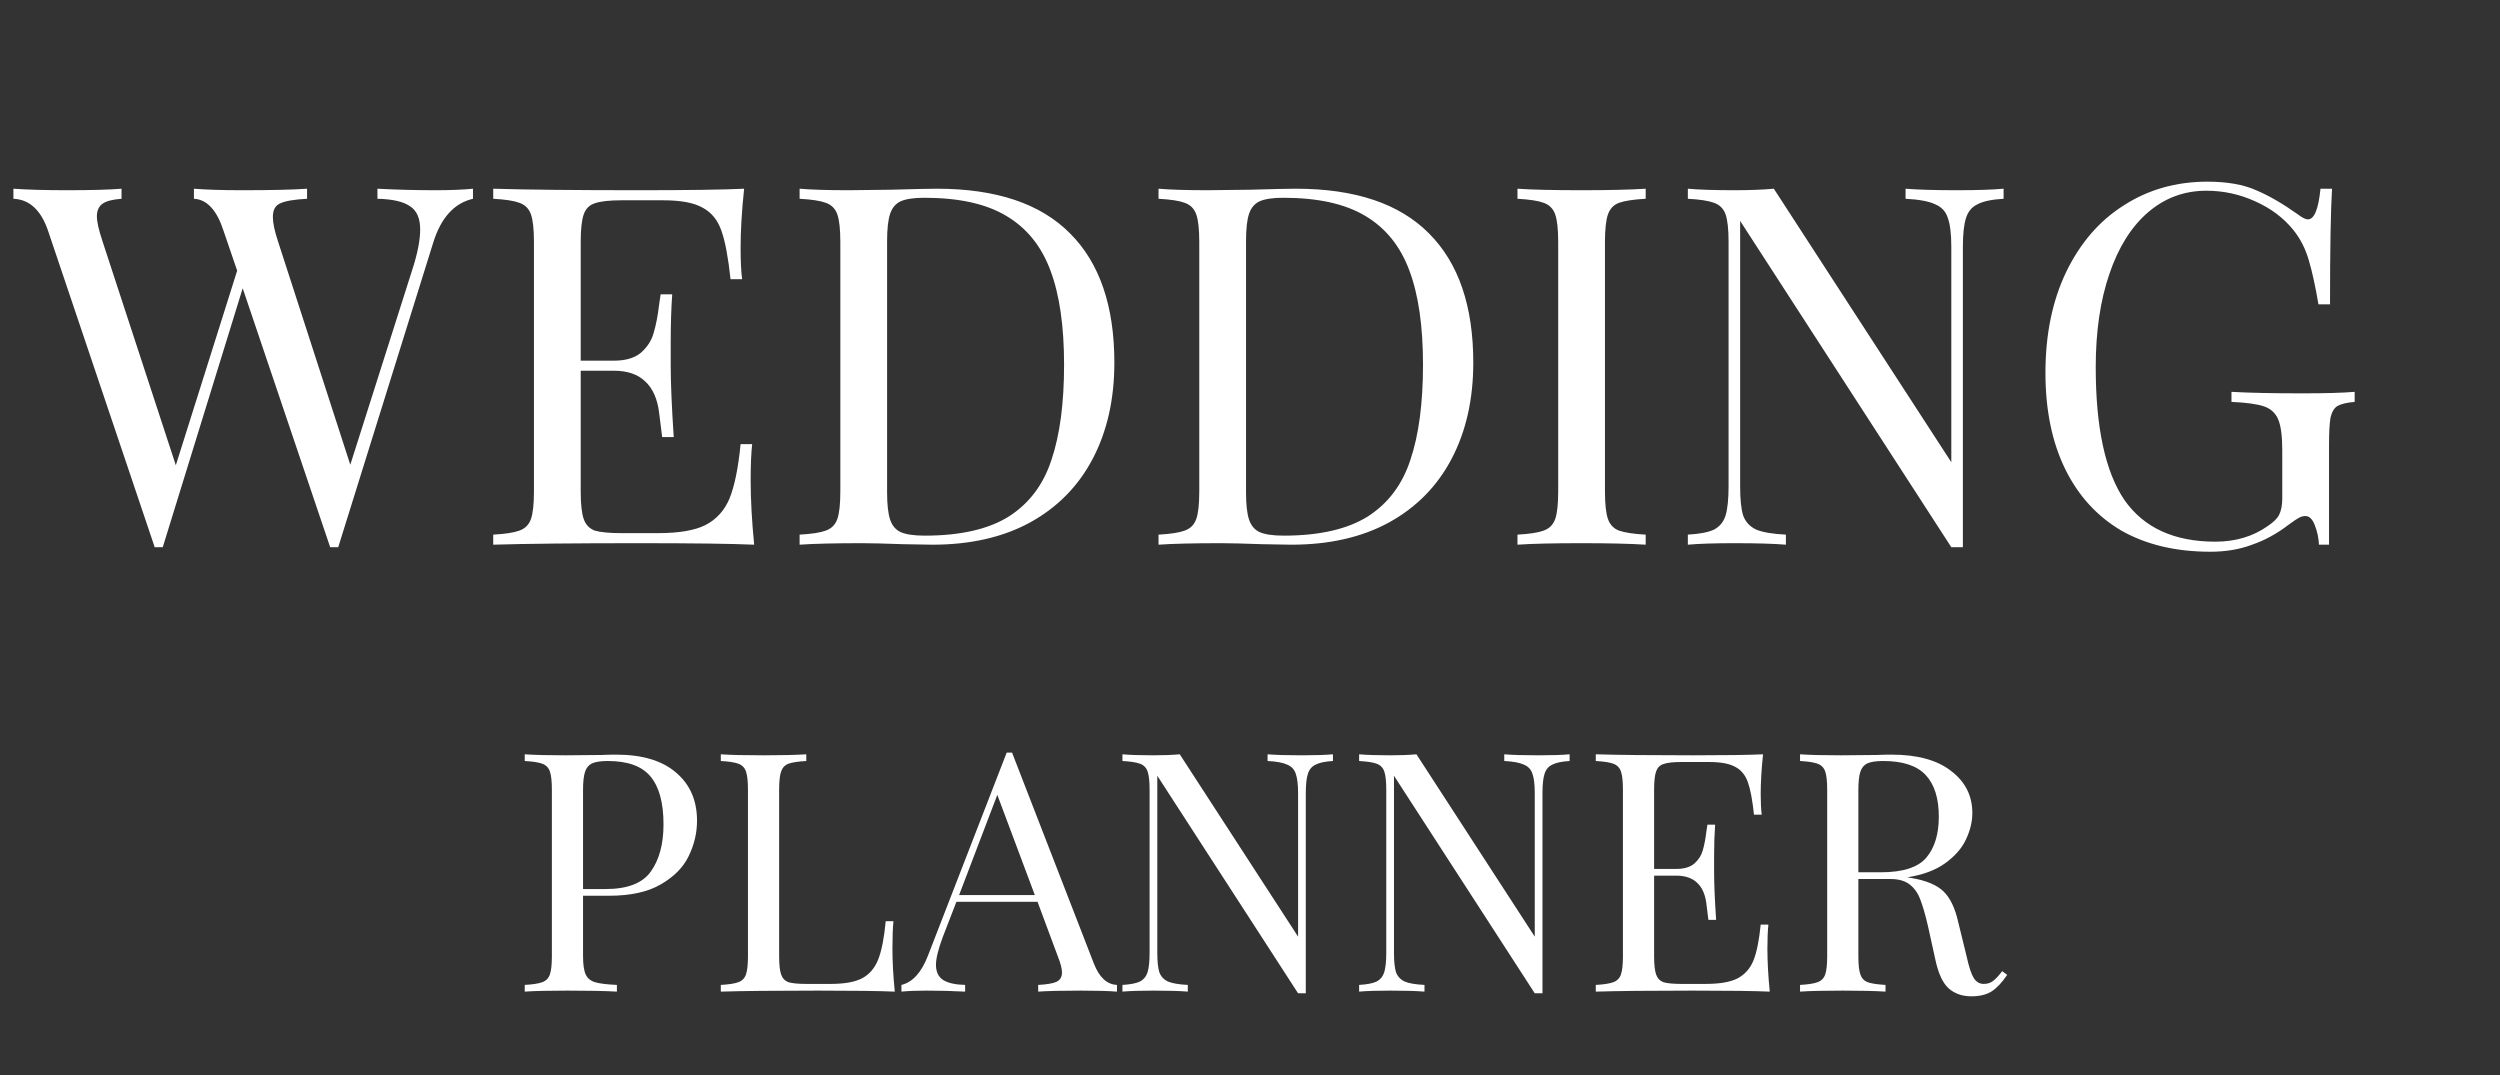 <svg width="179" height="77" viewBox="0 0 179 77" fill="none" xmlns="http://www.w3.org/2000/svg">
<rect x="0" y="0" width="179" height="77" fill="#333333" stroke="none"/>
<path d="M31.165 13.62C32.245 13.62 33.145 13.584 33.865 13.512V14.232C32.521 14.544 31.573 15.588 31.021 17.364L24.217 39.18H23.929H23.641L17.377 20.64L11.653 39.18H11.365H11.077L3.445 16.536C2.941 15.048 2.113 14.28 0.961 14.232V13.512C1.945 13.584 3.229 13.62 4.813 13.62C6.541 13.62 7.837 13.584 8.701 13.512V14.232C8.053 14.28 7.597 14.4 7.333 14.592C7.069 14.784 6.937 15.084 6.937 15.492C6.937 15.876 7.069 16.464 7.333 17.256L12.589 33.312L16.981 19.38L16.009 16.536C15.529 15.048 14.821 14.28 13.885 14.232V13.512C14.749 13.584 15.913 13.62 17.377 13.62C19.441 13.62 20.977 13.584 21.985 13.512V14.232C21.073 14.28 20.437 14.388 20.077 14.556C19.717 14.7 19.537 15.024 19.537 15.528C19.537 15.96 19.657 16.536 19.897 17.256L25.081 33.276L29.509 19.344C29.893 18.168 30.085 17.196 30.085 16.428C30.085 15.636 29.845 15.084 29.365 14.772C28.885 14.436 28.105 14.256 27.025 14.232V13.512C28.393 13.584 29.773 13.62 31.165 13.62ZM53.747 34.392C53.747 35.76 53.831 37.296 53.999 39C52.367 38.928 49.619 38.892 45.755 38.892C41.147 38.892 37.667 38.928 35.315 39V38.28C36.179 38.232 36.803 38.136 37.187 37.992C37.595 37.848 37.871 37.572 38.015 37.164C38.159 36.756 38.231 36.096 38.231 35.184V17.328C38.231 16.416 38.159 15.756 38.015 15.348C37.871 14.94 37.595 14.664 37.187 14.52C36.803 14.376 36.179 14.28 35.315 14.232V13.512C37.667 13.584 41.147 13.62 45.755 13.62C49.283 13.62 51.791 13.584 53.279 13.512C53.111 15.096 53.027 16.512 53.027 17.76C53.027 18.696 53.063 19.44 53.135 19.992H52.307C52.139 18.432 51.923 17.28 51.659 16.536C51.395 15.768 50.951 15.216 50.327 14.88C49.703 14.52 48.755 14.34 47.483 14.34H44.495C43.631 14.34 42.995 14.412 42.587 14.556C42.203 14.676 41.939 14.94 41.795 15.348C41.651 15.756 41.579 16.416 41.579 17.328V25.824H43.955C44.795 25.824 45.443 25.632 45.899 25.248C46.355 24.84 46.655 24.372 46.799 23.844C46.967 23.292 47.099 22.608 47.195 21.792L47.303 21.072H48.131C48.059 22.08 48.023 23.208 48.023 24.456V26.184C48.023 27.408 48.095 29.112 48.239 31.296H47.411C47.387 31.128 47.315 30.552 47.195 29.568C47.075 28.56 46.739 27.804 46.187 27.3C45.659 26.796 44.915 26.544 43.955 26.544H41.579V35.184C41.579 36.096 41.651 36.756 41.795 37.164C41.939 37.572 42.203 37.848 42.587 37.992C42.995 38.112 43.631 38.172 44.495 38.172H47.123C48.611 38.172 49.739 37.98 50.507 37.596C51.299 37.188 51.875 36.552 52.235 35.688C52.595 34.8 52.859 33.504 53.027 31.8H53.855C53.783 32.448 53.747 33.312 53.747 34.392ZM67.08 13.512C71.328 13.512 74.508 14.58 76.62 16.716C78.732 18.828 79.788 21.912 79.788 25.968C79.788 28.584 79.272 30.876 78.24 32.844C77.208 34.812 75.708 36.336 73.74 37.416C71.796 38.472 69.468 39 66.756 39L64.668 38.964C63.324 38.916 62.34 38.892 61.716 38.892C59.748 38.892 58.26 38.928 57.252 39V38.28C58.116 38.232 58.74 38.136 59.124 37.992C59.532 37.848 59.808 37.572 59.952 37.164C60.096 36.756 60.168 36.096 60.168 35.184V17.328C60.168 16.416 60.096 15.756 59.952 15.348C59.808 14.94 59.532 14.664 59.124 14.52C58.74 14.376 58.116 14.28 57.252 14.232V13.512C58.092 13.584 59.256 13.62 60.744 13.62L63.804 13.584C65.436 13.536 66.528 13.512 67.08 13.512ZM66.18 14.16C65.436 14.16 64.872 14.244 64.488 14.412C64.128 14.58 63.876 14.88 63.732 15.312C63.588 15.744 63.516 16.392 63.516 17.256V35.256C63.516 36.12 63.588 36.768 63.732 37.2C63.876 37.632 64.128 37.932 64.488 38.1C64.872 38.268 65.448 38.352 66.216 38.352C68.76 38.352 70.764 37.896 72.228 36.984C73.692 36.048 74.712 34.692 75.288 32.916C75.888 31.14 76.188 28.872 76.188 26.112C76.188 23.352 75.864 21.108 75.216 19.38C74.568 17.628 73.512 16.32 72.048 15.456C70.608 14.592 68.652 14.16 66.18 14.16ZM92.779 13.512C97.028 13.512 100.207 14.58 102.319 16.716C104.431 18.828 105.487 21.912 105.487 25.968C105.487 28.584 104.971 30.876 103.939 32.844C102.907 34.812 101.407 36.336 99.439 37.416C97.496 38.472 95.168 39 92.456 39L90.368 38.964C89.023 38.916 88.04 38.892 87.415 38.892C85.448 38.892 83.96 38.928 82.951 39V38.28C83.816 38.232 84.439 38.136 84.823 37.992C85.231 37.848 85.507 37.572 85.651 37.164C85.796 36.756 85.868 36.096 85.868 35.184V17.328C85.868 16.416 85.796 15.756 85.651 15.348C85.507 14.94 85.231 14.664 84.823 14.52C84.439 14.376 83.816 14.28 82.951 14.232V13.512C83.791 13.584 84.956 13.62 86.444 13.62L89.504 13.584C91.135 13.536 92.228 13.512 92.779 13.512ZM91.879 14.16C91.135 14.16 90.572 14.244 90.188 14.412C89.828 14.58 89.576 14.88 89.431 15.312C89.287 15.744 89.216 16.392 89.216 17.256V35.256C89.216 36.12 89.287 36.768 89.431 37.2C89.576 37.632 89.828 37.932 90.188 38.1C90.572 38.268 91.147 38.352 91.915 38.352C94.46 38.352 96.463 37.896 97.927 36.984C99.391 36.048 100.411 34.692 100.987 32.916C101.587 31.14 101.887 28.872 101.887 26.112C101.887 23.352 101.563 21.108 100.915 19.38C100.267 17.628 99.212 16.32 97.748 15.456C96.308 14.592 94.352 14.16 91.879 14.16ZM117.831 14.232C116.967 14.28 116.331 14.376 115.923 14.52C115.539 14.664 115.275 14.94 115.131 15.348C114.987 15.756 114.915 16.416 114.915 17.328V35.184C114.915 36.096 114.987 36.756 115.131 37.164C115.275 37.572 115.539 37.848 115.923 37.992C116.331 38.136 116.967 38.232 117.831 38.28V39C116.727 38.928 115.203 38.892 113.259 38.892C111.195 38.892 109.659 38.928 108.651 39V38.28C109.515 38.232 110.139 38.136 110.523 37.992C110.931 37.848 111.207 37.572 111.351 37.164C111.495 36.756 111.567 36.096 111.567 35.184V17.328C111.567 16.416 111.495 15.756 111.351 15.348C111.207 14.94 110.931 14.664 110.523 14.52C110.139 14.376 109.515 14.28 108.651 14.232V13.512C109.659 13.584 111.195 13.62 113.259 13.62C115.179 13.62 116.703 13.584 117.831 13.512V14.232ZM143.458 14.232C142.618 14.28 141.994 14.412 141.586 14.628C141.178 14.82 140.902 15.156 140.758 15.636C140.614 16.092 140.542 16.776 140.542 17.688V39.18H139.714L124.594 15.816V34.824C124.594 35.76 124.666 36.456 124.81 36.912C124.978 37.368 125.29 37.704 125.746 37.92C126.202 38.112 126.91 38.232 127.87 38.28V39C127.006 38.928 125.782 38.892 124.198 38.892C122.758 38.892 121.642 38.928 120.85 39V38.28C121.69 38.232 122.314 38.112 122.722 37.92C123.13 37.704 123.406 37.368 123.55 36.912C123.694 36.432 123.766 35.736 123.766 34.824V17.328C123.766 16.416 123.694 15.756 123.55 15.348C123.406 14.94 123.13 14.664 122.722 14.52C122.338 14.376 121.714 14.28 120.85 14.232V13.512C121.642 13.584 122.758 13.62 124.198 13.62C125.278 13.62 126.214 13.584 127.006 13.512L139.714 33.096V17.688C139.714 16.752 139.63 16.056 139.462 15.6C139.318 15.144 139.018 14.82 138.562 14.628C138.106 14.412 137.398 14.28 136.438 14.232V13.512C137.302 13.584 138.526 13.62 140.11 13.62C141.55 13.62 142.666 13.584 143.458 13.512V14.232ZM158.046 13.008C159.462 13.008 160.626 13.212 161.538 13.62C162.45 14.004 163.446 14.58 164.526 15.348C164.838 15.588 165.078 15.708 165.246 15.708C165.702 15.708 166.002 14.976 166.146 13.512H166.974C166.878 15.072 166.83 17.832 166.83 21.792H166.002C165.786 20.52 165.558 19.476 165.318 18.66C165.078 17.82 164.706 17.088 164.202 16.464C163.506 15.6 162.594 14.916 161.466 14.412C160.362 13.908 159.198 13.656 157.974 13.656C156.39 13.656 154.998 14.172 153.798 15.204C152.598 16.236 151.674 17.712 151.026 19.632C150.378 21.528 150.054 23.748 150.054 26.292C150.054 30.612 150.738 33.78 152.106 35.796C153.498 37.788 155.67 38.784 158.622 38.784C160.062 38.784 161.31 38.412 162.366 37.668C162.798 37.38 163.074 37.104 163.194 36.84C163.338 36.552 163.41 36.168 163.41 35.688V32.232C163.41 31.224 163.314 30.492 163.122 30.036C162.93 29.58 162.594 29.268 162.114 29.1C161.634 28.932 160.854 28.824 159.774 28.776V28.056C161.022 28.128 162.714 28.164 164.85 28.164C166.482 28.164 167.73 28.128 168.594 28.056V28.776C168.042 28.824 167.634 28.92 167.37 29.064C167.13 29.208 166.962 29.484 166.866 29.892C166.794 30.3 166.758 30.96 166.758 31.872V39H166.038C166.014 38.52 165.918 38.064 165.75 37.632C165.582 37.176 165.354 36.948 165.066 36.948C164.922 36.948 164.778 36.984 164.634 37.056C164.49 37.128 164.238 37.296 163.878 37.56C163.038 38.208 162.162 38.688 161.25 39C160.362 39.336 159.366 39.504 158.262 39.504C155.79 39.504 153.666 39 151.89 37.992C150.138 36.96 148.794 35.484 147.858 33.564C146.922 31.644 146.454 29.352 146.454 26.688C146.454 23.952 146.946 21.552 147.93 19.488C148.938 17.4 150.318 15.804 152.07 14.7C153.822 13.572 155.814 13.008 158.046 13.008ZM41.746 64.136V68.456C41.746 69.064 41.81 69.504 41.938 69.776C42.066 70.048 42.291 70.232 42.611 70.328C42.931 70.424 43.45 70.488 44.17 70.52V71C43.339 70.952 42.163 70.928 40.642 70.928C39.267 70.928 38.242 70.952 37.571 71V70.52C38.147 70.488 38.562 70.424 38.819 70.328C39.09 70.232 39.275 70.048 39.37 69.776C39.467 69.504 39.514 69.064 39.514 68.456V56.552C39.514 55.944 39.467 55.504 39.37 55.232C39.275 54.96 39.09 54.776 38.819 54.68C38.562 54.584 38.147 54.52 37.571 54.488V54.008C38.242 54.056 39.218 54.08 40.498 54.08L43.09 54.056C43.395 54.04 43.739 54.032 44.123 54.032C45.995 54.032 47.426 54.464 48.419 55.328C49.41 56.176 49.907 57.32 49.907 58.76C49.907 59.64 49.706 60.488 49.306 61.304C48.922 62.104 48.258 62.776 47.315 63.32C46.386 63.864 45.147 64.136 43.594 64.136H41.746ZM43.523 54.488C43.026 54.488 42.651 54.544 42.395 54.656C42.154 54.768 41.986 54.968 41.891 55.256C41.794 55.544 41.746 55.976 41.746 56.552V63.656H43.355C44.922 63.656 46.002 63.24 46.594 62.408C47.203 61.56 47.507 60.432 47.507 59.024C47.507 57.472 47.194 56.328 46.571 55.592C45.962 54.856 44.947 54.488 43.523 54.488ZM57.73 54.488C57.154 54.52 56.73 54.584 56.458 54.68C56.202 54.776 56.026 54.96 55.93 55.232C55.834 55.504 55.786 55.944 55.786 56.552V68.456C55.786 69.064 55.834 69.504 55.93 69.776C56.026 70.048 56.202 70.232 56.458 70.328C56.73 70.408 57.154 70.448 57.73 70.448H59.482C60.474 70.448 61.226 70.312 61.738 70.04C62.266 69.752 62.65 69.296 62.89 68.672C63.13 68.048 63.306 67.144 63.418 65.96H63.97C63.922 66.456 63.898 67.112 63.898 67.928C63.898 68.84 63.954 69.864 64.066 71C62.978 70.952 61.146 70.928 58.57 70.928C55.498 70.928 53.178 70.952 51.61 71V70.52C52.186 70.488 52.602 70.424 52.858 70.328C53.13 70.232 53.314 70.048 53.41 69.776C53.506 69.504 53.554 69.064 53.554 68.456V56.552C53.554 55.944 53.506 55.504 53.41 55.232C53.314 54.96 53.13 54.776 52.858 54.68C52.602 54.584 52.186 54.52 51.61 54.488V54.008C52.282 54.056 53.306 54.08 54.682 54.08C55.962 54.08 56.978 54.056 57.73 54.008V54.488ZM78.319 68.984C78.703 69.976 79.255 70.488 79.975 70.52V71C79.335 70.952 78.479 70.928 77.407 70.928C76.031 70.928 75.007 70.952 74.335 71V70.52C74.943 70.488 75.375 70.416 75.631 70.304C75.903 70.176 76.039 69.952 76.039 69.632C76.039 69.36 75.943 68.984 75.751 68.504L74.287 64.568H68.479L67.495 67.112C67.175 67.976 67.015 68.632 67.015 69.08C67.015 69.576 67.183 69.936 67.519 70.16C67.871 70.384 68.399 70.504 69.103 70.52V71C68.191 70.952 67.271 70.928 66.343 70.928C65.623 70.928 65.023 70.952 64.543 71V70.52C65.343 70.328 65.975 69.632 66.439 68.432L72.079 53.888H72.463L78.319 68.984ZM74.095 64.088L71.407 56.912L68.671 64.088H74.095ZM95.439 54.488C94.879 54.52 94.463 54.608 94.191 54.752C93.919 54.88 93.735 55.104 93.639 55.424C93.543 55.728 93.495 56.184 93.495 56.792V71.12H92.943L82.863 55.544V68.216C82.863 68.84 82.911 69.304 83.007 69.608C83.119 69.912 83.327 70.136 83.631 70.28C83.935 70.408 84.407 70.488 85.047 70.52V71C84.471 70.952 83.655 70.928 82.599 70.928C81.639 70.928 80.895 70.952 80.367 71V70.52C80.927 70.488 81.343 70.408 81.615 70.28C81.887 70.136 82.071 69.912 82.167 69.608C82.263 69.288 82.311 68.824 82.311 68.216V56.552C82.311 55.944 82.263 55.504 82.167 55.232C82.071 54.96 81.887 54.776 81.615 54.68C81.359 54.584 80.943 54.52 80.367 54.488V54.008C80.895 54.056 81.639 54.08 82.599 54.08C83.319 54.08 83.943 54.056 84.471 54.008L92.943 67.064V56.792C92.943 56.168 92.887 55.704 92.775 55.4C92.679 55.096 92.479 54.88 92.175 54.752C91.871 54.608 91.399 54.52 90.759 54.488V54.008C91.335 54.056 92.151 54.08 93.207 54.08C94.167 54.08 94.911 54.056 95.439 54.008V54.488ZM112.385 54.488C111.825 54.52 111.409 54.608 111.137 54.752C110.865 54.88 110.681 55.104 110.585 55.424C110.489 55.728 110.441 56.184 110.441 56.792V71.12H109.889L99.809 55.544V68.216C99.809 68.84 99.857 69.304 99.953 69.608C100.065 69.912 100.273 70.136 100.577 70.28C100.881 70.408 101.353 70.488 101.993 70.52V71C101.417 70.952 100.601 70.928 99.545 70.928C98.585 70.928 97.841 70.952 97.313 71V70.52C97.873 70.488 98.289 70.408 98.561 70.28C98.833 70.136 99.017 69.912 99.113 69.608C99.209 69.288 99.257 68.824 99.257 68.216V56.552C99.257 55.944 99.209 55.504 99.113 55.232C99.017 54.96 98.833 54.776 98.561 54.68C98.305 54.584 97.889 54.52 97.313 54.488V54.008C97.841 54.056 98.585 54.08 99.545 54.08C100.265 54.08 100.889 54.056 101.417 54.008L109.889 67.064V56.792C109.889 56.168 109.833 55.704 109.721 55.4C109.625 55.096 109.425 54.88 109.121 54.752C108.817 54.608 108.345 54.52 107.705 54.488V54.008C108.281 54.056 109.097 54.08 110.153 54.08C111.113 54.08 111.857 54.056 112.385 54.008V54.488ZM126.546 67.928C126.546 68.84 126.602 69.864 126.714 71C125.626 70.952 123.794 70.928 121.218 70.928C118.146 70.928 115.826 70.952 114.258 71V70.52C114.834 70.488 115.25 70.424 115.506 70.328C115.778 70.232 115.962 70.048 116.058 69.776C116.154 69.504 116.202 69.064 116.202 68.456V56.552C116.202 55.944 116.154 55.504 116.058 55.232C115.962 54.96 115.778 54.776 115.506 54.68C115.25 54.584 114.834 54.52 114.258 54.488V54.008C115.826 54.056 118.146 54.08 121.218 54.08C123.57 54.08 125.242 54.056 126.234 54.008C126.122 55.064 126.066 56.008 126.066 56.84C126.066 57.464 126.09 57.96 126.138 58.328H125.586C125.474 57.288 125.33 56.52 125.154 56.024C124.978 55.512 124.682 55.144 124.266 54.92C123.85 54.68 123.218 54.56 122.37 54.56H120.378C119.802 54.56 119.378 54.608 119.106 54.704C118.85 54.784 118.674 54.96 118.578 55.232C118.482 55.504 118.434 55.944 118.434 56.552V62.216H120.018C120.578 62.216 121.01 62.088 121.314 61.832C121.618 61.56 121.818 61.248 121.914 60.896C122.026 60.528 122.114 60.072 122.178 59.528L122.25 59.048H122.802C122.754 59.72 122.73 60.472 122.73 61.304V62.456C122.73 63.272 122.778 64.408 122.874 65.864H122.322C122.306 65.752 122.258 65.368 122.178 64.712C122.098 64.04 121.874 63.536 121.506 63.2C121.154 62.864 120.658 62.696 120.018 62.696H118.434V68.456C118.434 69.064 118.482 69.504 118.578 69.776C118.674 70.048 118.85 70.232 119.106 70.328C119.378 70.408 119.802 70.448 120.378 70.448H122.13C123.122 70.448 123.874 70.32 124.386 70.064C124.914 69.792 125.298 69.368 125.538 68.792C125.778 68.2 125.954 67.336 126.066 66.2H126.618C126.57 66.632 126.546 67.208 126.546 67.928ZM143.715 69.8C143.347 70.344 142.979 70.736 142.611 70.976C142.243 71.216 141.755 71.336 141.147 71.336C140.491 71.336 139.947 71.144 139.515 70.76C139.099 70.376 138.787 69.704 138.579 68.744L138.051 66.344C137.859 65.512 137.675 64.872 137.499 64.424C137.339 63.976 137.091 63.616 136.755 63.344C136.419 63.072 135.947 62.936 135.339 62.936H133.059V68.456C133.059 69.064 133.107 69.504 133.203 69.776C133.299 70.048 133.475 70.232 133.731 70.328C134.003 70.424 134.427 70.488 135.003 70.52V71C134.267 70.952 133.251 70.928 131.955 70.928C130.579 70.928 129.555 70.952 128.883 71V70.52C129.459 70.488 129.875 70.424 130.131 70.328C130.403 70.232 130.587 70.048 130.683 69.776C130.779 69.504 130.827 69.064 130.827 68.456V56.552C130.827 55.944 130.779 55.504 130.683 55.232C130.587 54.96 130.403 54.776 130.131 54.68C129.875 54.584 129.459 54.52 128.883 54.488V54.008C129.555 54.056 130.531 54.08 131.811 54.08L134.403 54.056C134.707 54.04 135.051 54.032 135.435 54.032C137.291 54.032 138.715 54.424 139.707 55.208C140.715 55.976 141.219 56.976 141.219 58.208C141.219 58.832 141.067 59.464 140.763 60.104C140.475 60.728 139.979 61.296 139.275 61.808C138.587 62.304 137.683 62.64 136.563 62.816L136.851 62.864C137.907 63.04 138.675 63.36 139.155 63.824C139.635 64.288 139.987 65.024 140.211 66.032L140.811 68.48C140.971 69.216 141.139 69.728 141.315 70.016C141.491 70.304 141.731 70.448 142.035 70.448C142.307 70.448 142.531 70.376 142.707 70.232C142.899 70.088 143.115 69.856 143.355 69.536L143.715 69.8ZM134.835 54.488C134.339 54.488 133.963 54.544 133.707 54.656C133.467 54.768 133.299 54.968 133.203 55.256C133.107 55.544 133.059 55.976 133.059 56.552V62.456H134.667C136.251 62.456 137.339 62.104 137.931 61.4C138.523 60.696 138.819 59.72 138.819 58.472C138.819 57.16 138.507 56.168 137.883 55.496C137.259 54.824 136.243 54.488 134.835 54.488Z" fill="white"/>
</svg>
